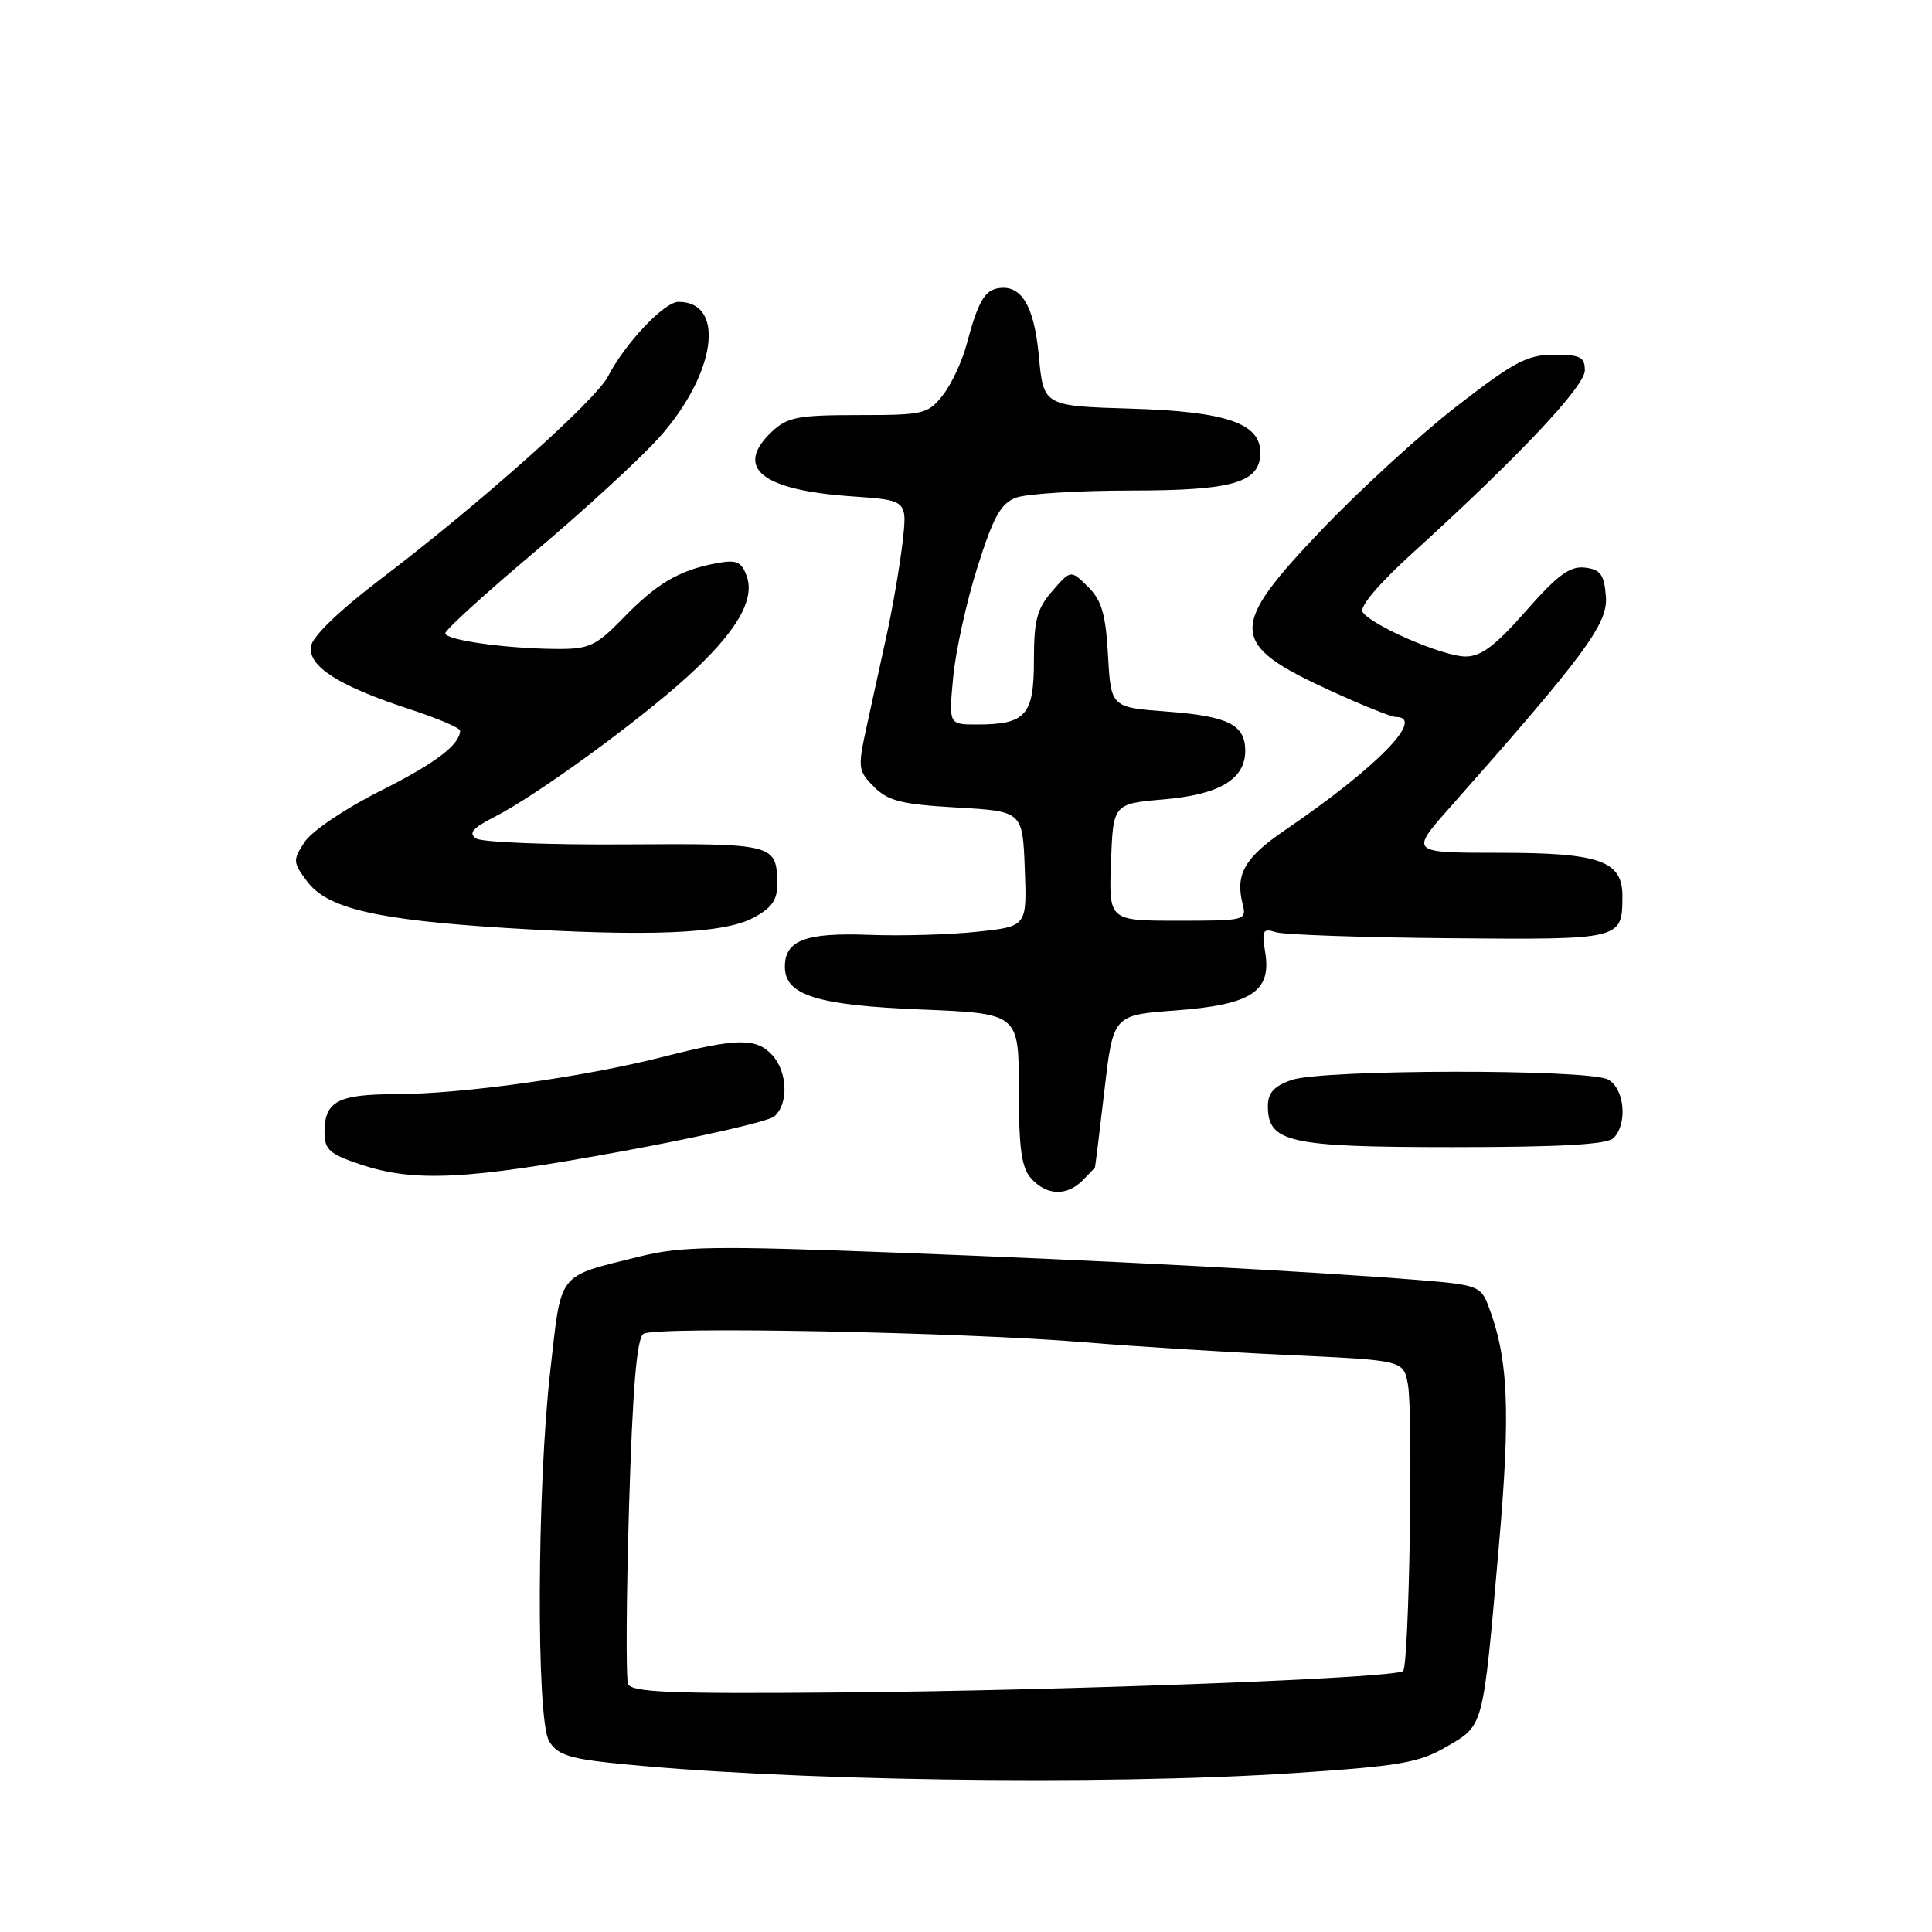 <?xml version="1.0" encoding="UTF-8" standalone="no"?>
<!DOCTYPE svg PUBLIC "-//W3C//DTD SVG 1.1//EN" "http://www.w3.org/Graphics/SVG/1.1/DTD/svg11.dtd" >
<svg xmlns="http://www.w3.org/2000/svg" xmlns:xlink="http://www.w3.org/1999/xlink" version="1.1" viewBox="0 0 256 256">
 <g >
 <path fill="currentColor"
d=" M 171.52 234.94 C 185.53 234.01 188.01 233.58 191.67 231.45 C 196.65 228.54 196.47 229.22 198.58 205.18 C 200.19 186.85 199.88 179.97 197.16 172.89 C 196.23 170.46 195.58 170.23 188.33 169.64 C 173.91 168.47 146.74 167.04 118.78 165.98 C 94.60 165.06 90.27 165.13 84.78 166.49 C 73.70 169.25 74.43 168.32 72.91 181.67 C 71.15 197.09 71.04 227.70 72.74 230.67 C 73.74 232.42 75.30 232.98 80.74 233.57 C 103.14 235.98 146.01 236.63 171.52 234.94 Z  M 143.43 156.43 C 144.29 155.56 145.04 154.78 145.09 154.68 C 145.13 154.58 145.70 150.00 146.34 144.50 C 147.50 134.50 147.50 134.50 155.77 133.89 C 165.79 133.14 168.49 131.40 167.65 126.21 C 167.17 123.27 167.33 122.97 169.06 123.52 C 170.14 123.86 180.48 124.22 192.04 124.32 C 214.93 124.52 214.95 124.51 214.98 118.81 C 215.01 114.06 212.03 113.00 198.68 113.00 C 186.80 113.00 186.80 113.00 192.15 106.96 C 210.10 86.68 213.09 82.63 212.79 79.00 C 212.55 76.11 212.07 75.45 210.00 75.21 C 208.03 74.98 206.38 76.19 202.19 80.96 C 198.16 85.55 196.24 87.00 194.19 86.99 C 191.19 86.98 181.63 82.83 180.54 81.07 C 180.12 80.39 182.80 77.24 187.17 73.28 C 201.10 60.64 210.00 51.21 210.00 49.08 C 210.00 47.31 209.39 47.00 205.92 47.00 C 202.41 47.00 200.62 47.94 193.12 53.75 C 188.32 57.46 180.26 64.83 175.20 70.13 C 162.68 83.23 162.78 85.31 176.18 91.47 C 180.41 93.41 184.35 95.00 184.93 95.00 C 189.00 95.00 182.46 101.69 170.27 110.00 C 164.94 113.63 163.67 115.83 164.64 119.72 C 165.21 121.97 165.09 122.00 156.07 122.00 C 146.92 122.00 146.92 122.00 147.21 114.25 C 147.50 106.50 147.50 106.50 154.23 105.92 C 161.60 105.29 165.00 103.25 165.00 99.47 C 165.00 96.03 162.75 94.90 154.67 94.29 C 147.21 93.73 147.21 93.73 146.82 86.86 C 146.51 81.35 145.98 79.54 144.16 77.74 C 141.88 75.50 141.88 75.50 139.44 78.31 C 137.40 80.65 137.00 82.16 137.00 87.52 C 137.00 94.80 135.92 96.00 129.42 96.00 C 125.71 96.00 125.71 96.00 126.30 89.74 C 126.62 86.30 128.06 79.75 129.50 75.20 C 131.62 68.49 132.59 66.72 134.62 65.95 C 136.00 65.43 142.85 65.00 149.84 65.00 C 163.42 65.00 167.00 63.95 167.00 59.97 C 167.00 56.08 162.45 54.53 149.93 54.15 C 138.27 53.80 138.27 53.80 137.65 47.15 C 137.02 40.40 135.28 37.60 132.13 38.22 C 130.42 38.56 129.53 40.18 128.09 45.61 C 127.49 47.88 126.07 50.92 124.93 52.36 C 122.96 54.87 122.40 55.00 113.74 55.00 C 105.76 55.00 104.34 55.27 102.31 57.17 C 97.21 61.97 100.87 64.95 112.86 65.77 C 120.23 66.28 120.23 66.28 119.59 71.89 C 119.23 74.97 118.30 80.42 117.52 84.00 C 116.74 87.58 115.54 93.09 114.84 96.26 C 113.64 101.75 113.69 102.13 115.81 104.26 C 117.68 106.14 119.47 106.58 126.77 107.00 C 135.50 107.50 135.50 107.50 135.79 115.13 C 136.08 122.76 136.08 122.76 129.49 123.46 C 125.87 123.85 119.37 124.04 115.06 123.87 C 106.73 123.56 104.00 124.60 104.00 128.10 C 104.00 131.87 108.23 133.20 122.00 133.76 C 135.00 134.29 135.00 134.29 135.00 144.31 C 135.00 152.24 135.35 154.73 136.65 156.17 C 138.69 158.42 141.34 158.52 143.43 156.43 Z  M 82.39 152.56 C 92.71 150.67 101.79 148.59 102.58 147.94 C 104.50 146.34 104.38 142.07 102.35 139.83 C 100.23 137.49 97.68 137.53 87.89 140.03 C 77.44 142.70 61.25 144.96 52.45 144.98 C 44.73 145.00 43.00 145.93 43.00 150.05 C 43.00 152.33 43.67 152.93 47.75 154.29 C 54.91 156.68 61.80 156.34 82.39 152.56 Z  M 213.80 150.80 C 215.70 148.90 215.26 144.21 213.07 143.04 C 210.43 141.63 175.22 141.68 171.15 143.10 C 168.82 143.91 168.00 144.81 168.00 146.54 C 168.00 151.39 170.72 152.00 192.52 152.00 C 206.81 152.00 212.95 151.65 213.80 150.80 Z  M 99.75 121.65 C 102.21 120.36 103.00 119.29 102.98 117.22 C 102.95 111.82 102.73 111.76 82.87 111.89 C 72.77 111.96 63.87 111.61 63.10 111.11 C 62.03 110.41 62.61 109.73 65.60 108.20 C 71.07 105.41 84.46 95.68 91.00 89.74 C 97.57 83.78 100.12 79.45 98.92 76.27 C 98.21 74.38 97.58 74.13 94.79 74.66 C 89.95 75.58 86.97 77.35 82.55 81.92 C 79.06 85.52 78.06 86.00 74.05 85.99 C 67.28 85.98 59.00 84.83 59.00 83.91 C 59.00 83.47 64.31 78.63 70.81 73.16 C 77.31 67.69 84.72 60.88 87.29 58.03 C 94.84 49.63 96.24 40.00 89.90 40.00 C 88.02 40.00 82.84 45.47 80.58 49.85 C 78.91 53.08 63.74 66.61 50.50 76.68 C 44.95 80.90 41.38 84.35 41.20 85.65 C 40.81 88.30 44.90 90.90 54.25 93.96 C 57.96 95.17 60.99 96.46 60.97 96.83 C 60.88 98.74 57.67 101.15 50.26 104.87 C 45.74 107.14 41.29 110.15 40.37 111.56 C 38.78 113.98 38.80 114.26 40.71 116.81 C 43.37 120.37 49.86 121.89 67.00 122.96 C 85.78 124.13 95.78 123.73 99.75 121.65 Z  M 83.22 223.12 C 82.93 222.37 82.99 211.82 83.35 199.68 C 83.83 183.87 84.37 177.36 85.26 176.74 C 86.73 175.72 127.60 176.51 144.00 177.88 C 150.32 178.41 162.35 179.16 170.73 179.55 C 185.96 180.25 185.96 180.25 186.55 183.40 C 187.27 187.27 186.72 220.62 185.92 221.42 C 184.99 222.35 141.85 224.00 111.62 224.26 C 88.71 224.46 83.65 224.25 83.22 223.12 Z "/>
</g>
</svg>